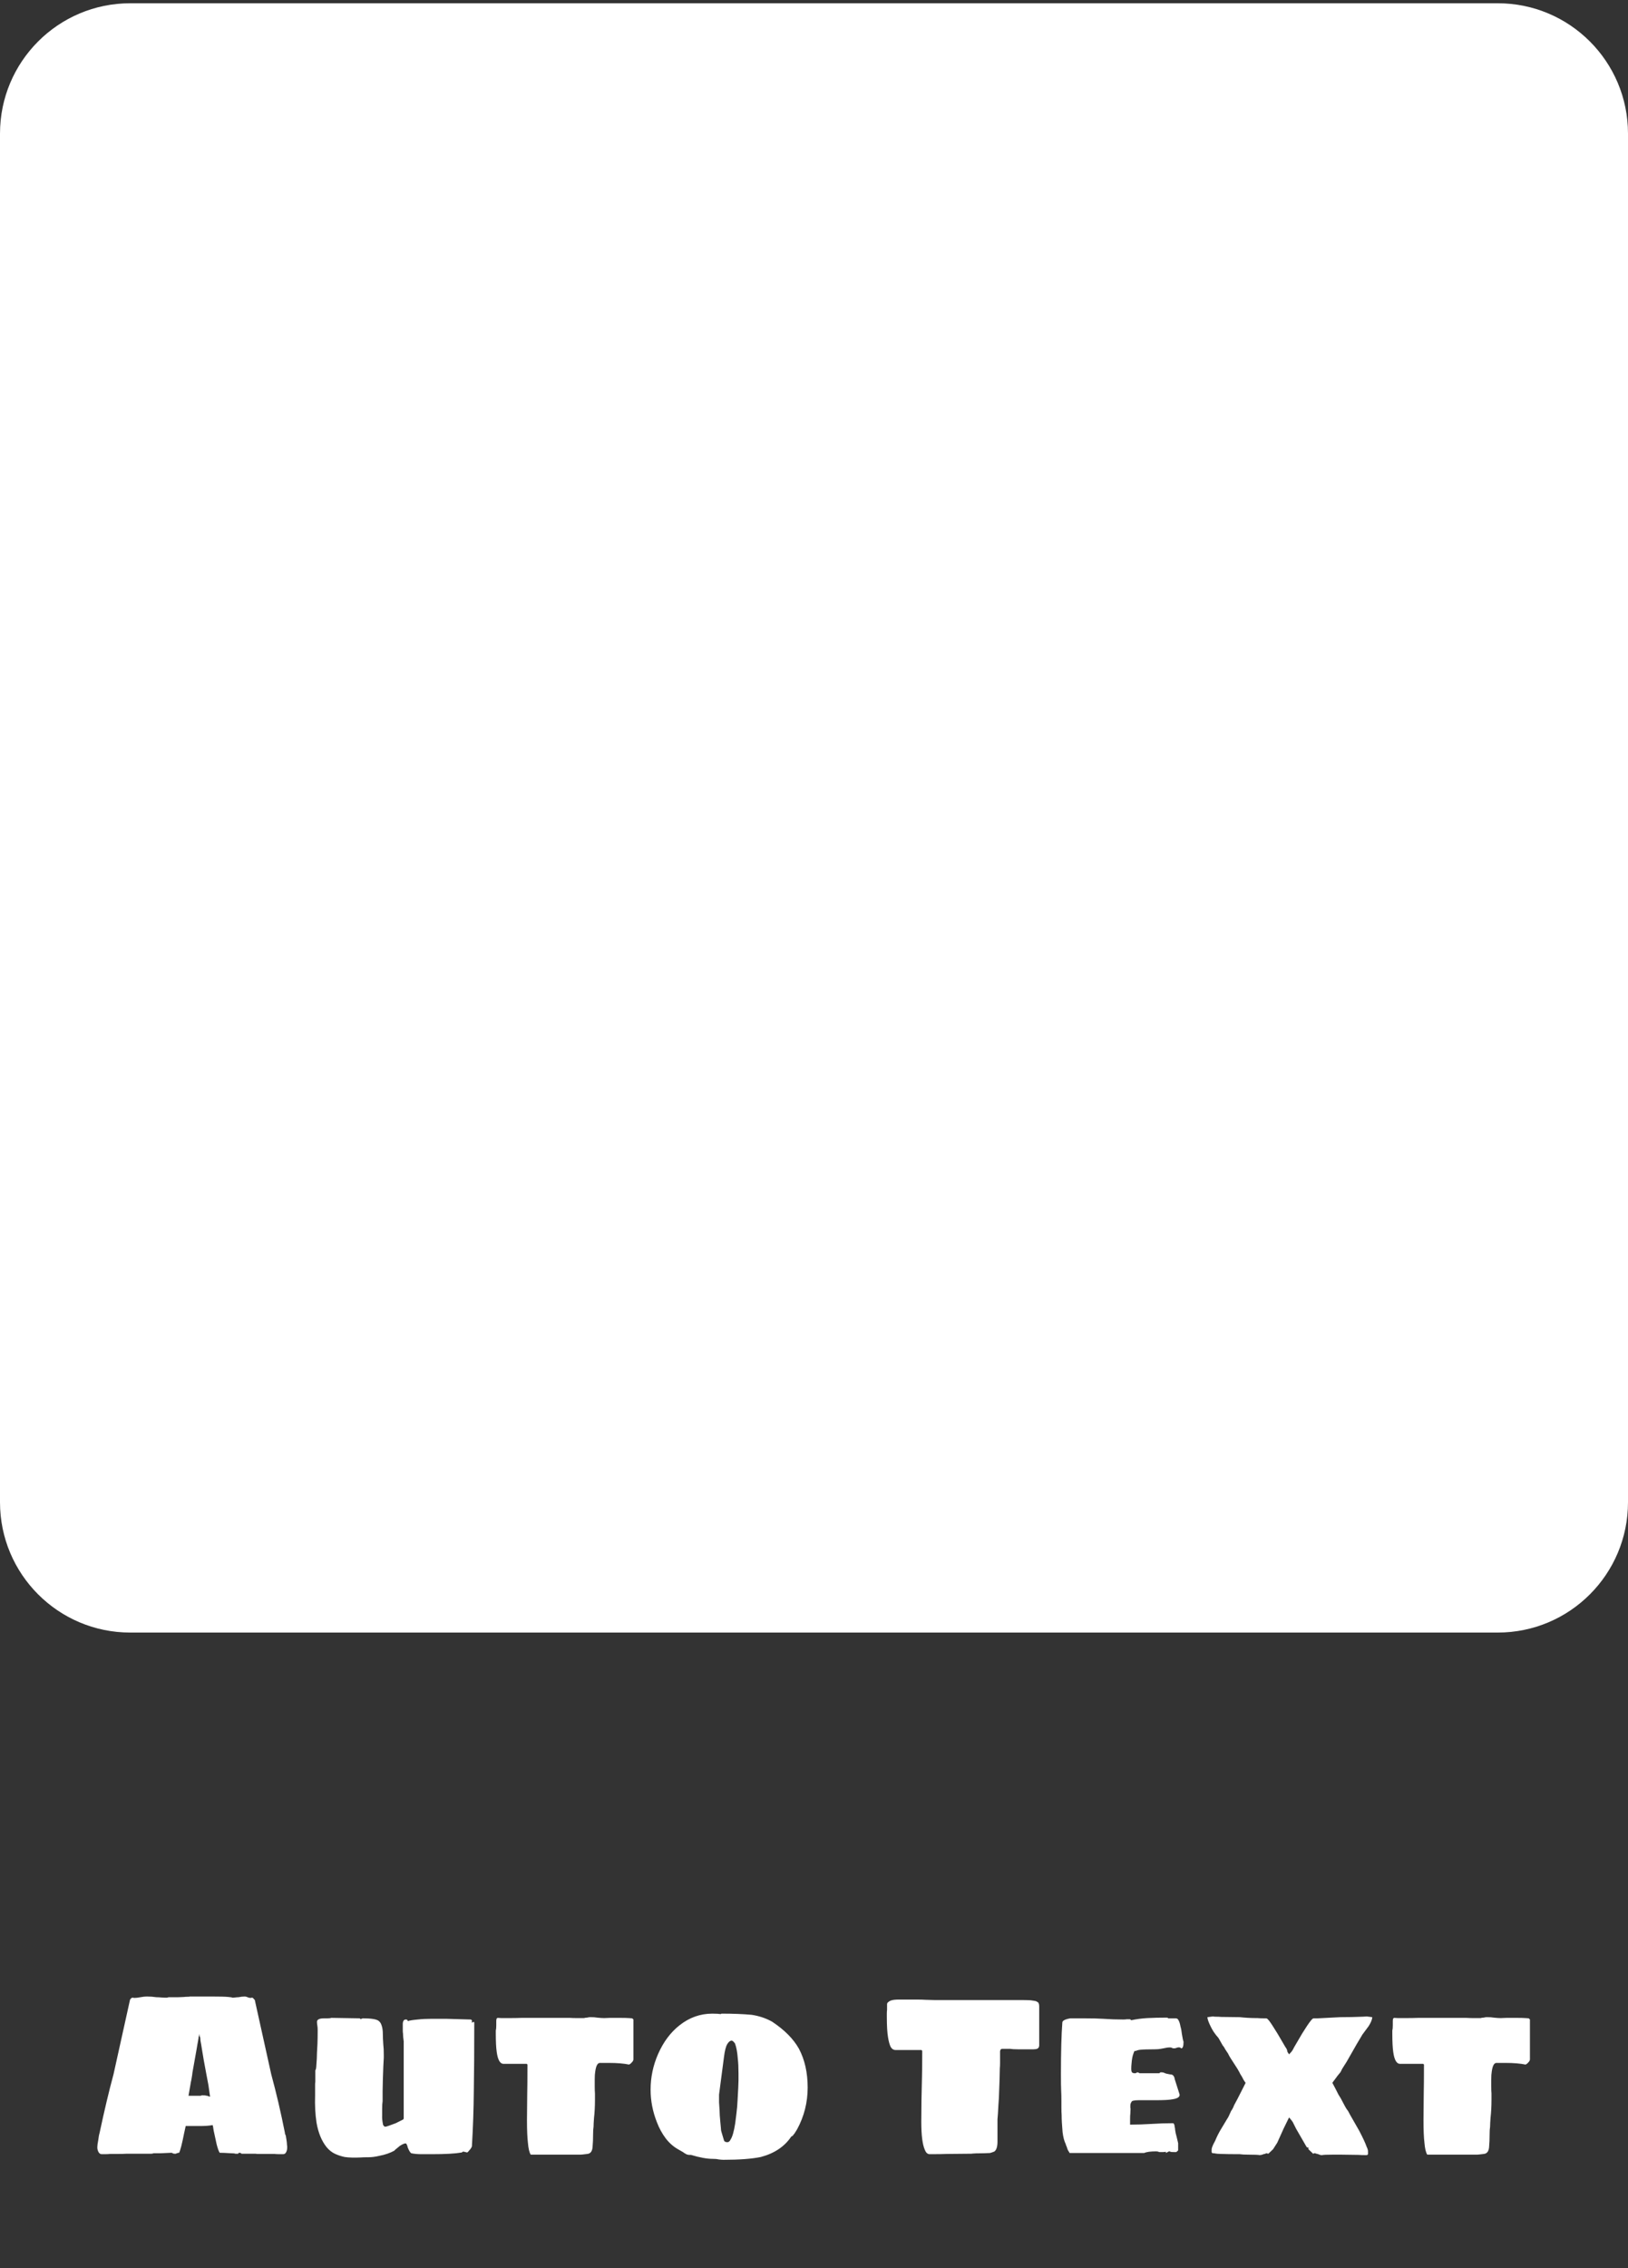 <svg width="250" height="348" viewBox="0 0 250 348" fill="none" xmlns="http://www.w3.org/2000/svg">
<rect x="0" y="0" width="250" height="348" fill="#333333" stroke="none"/>
<mask id="mask0_1_35" style="mask-type:luminance" maskUnits="userSpaceOnUse" x="-25" y="-25" width="300" height="301">
<path d="M229.167 0.5H20.833C9.327 0.5 0 9.827 0 21.333V229.667C0 241.173 9.327 250.5 20.833 250.5H229.167C240.673 250.5 250 241.173 250 229.667V21.333C250 9.827 240.673 0.5 229.167 0.5Z" fill="white" stroke="white" stroke-width="50" stroke-linejoin="round"/>
<path d="M69.445 90.778V69.945H180.556V90.778M111.111 194.944H138.889M125 83.833V194.944" stroke="black" stroke-width="50" stroke-linecap="round" stroke-linejoin="round"/>
</mask>
<g mask="url(#mask0_1_35)">
<path d="M0 20.5C0 9.454 8.954 0.5 20 0.5H230C241.046 0.5 250 9.454 250 20.5V230.5C250 241.546 241.046 250.5 230 250.5H20C8.954 250.5 0 241.546 0 230.5V20.5Z" fill="white"/>
</g>
<path d="M15.628 330.536C15.316 330.536 15.1 330.296 14.98 329.816C14.956 329.744 14.944 329.624 14.944 329.456C14.944 329.216 14.992 328.856 15.088 328.376C15.136 328.064 15.172 327.824 15.196 327.656C15.244 327.464 15.28 327.32 15.304 327.224C16.024 323.84 16.732 320.864 17.428 318.296L19.948 306.92C19.948 306.872 19.984 306.8 20.056 306.704C20.128 306.608 20.212 306.548 20.308 306.524H20.488C20.488 306.548 20.524 306.56 20.596 306.56C20.884 306.56 21.208 306.524 21.568 306.452C21.928 306.38 22.252 306.344 22.54 306.344C23.068 306.344 23.56 306.38 24.016 306.452C24.232 306.452 24.472 306.464 24.736 306.488C25 306.512 25.276 306.524 25.564 306.524C25.66 306.524 25.768 306.5 25.888 306.452H26.536H27.364L28.228 306.416C28.396 306.392 28.6 306.38 28.84 306.38C29.032 306.38 29.128 306.368 29.128 306.344H29.704H30.928H32.44C33.784 306.344 34.672 306.368 35.104 306.416C35.176 306.416 35.272 306.428 35.392 306.452C35.536 306.452 35.62 306.476 35.644 306.524C35.812 306.524 35.98 306.512 36.148 306.488C36.316 306.464 36.472 306.452 36.616 306.452C36.952 306.38 37.276 306.344 37.588 306.344C37.732 306.344 37.876 306.38 38.02 306.452C38.164 306.524 38.32 306.56 38.488 306.56L38.668 306.524H38.776C38.848 306.572 38.92 306.644 38.992 306.74C39.088 306.812 39.136 306.872 39.136 306.92L41.656 318.296C42.424 321.104 43.12 324.08 43.744 327.224C43.744 327.368 43.792 327.524 43.888 327.692C43.912 327.86 43.948 328.088 43.996 328.376C44.044 328.664 44.068 328.904 44.068 329.096C44.092 329.192 44.104 329.324 44.104 329.492C44.104 329.828 44.032 330.104 43.888 330.32C43.792 330.464 43.648 330.536 43.456 330.536H42.988C42.628 330.536 42.352 330.524 42.16 330.5H41.224H40.324H39.604C39.412 330.5 39.316 330.488 39.316 330.464H37.048V330.392C36.952 330.344 36.832 330.32 36.688 330.32C36.688 330.32 36.676 330.332 36.652 330.356C36.652 330.356 36.64 330.368 36.616 330.392C36.616 330.44 36.592 330.464 36.544 330.464H36.436H36.148C36.028 330.416 35.788 330.392 35.428 330.392C34.708 330.344 34.144 330.32 33.736 330.32C33.592 330.104 33.436 329.672 33.268 329.024C33.124 328.376 32.968 327.656 32.8 326.864C32.752 326.48 32.704 326.216 32.656 326.072C32.152 326.168 31.492 326.216 30.676 326.216H29.56H28.516L28.264 327.368C27.952 328.952 27.7 329.936 27.508 330.32C27.412 330.32 27.292 330.344 27.148 330.392C27.1 330.416 27.052 330.44 27.004 330.464C26.98 330.464 26.968 330.464 26.968 330.464H26.824C26.68 330.464 26.572 330.44 26.5 330.392C26.452 330.344 26.392 330.32 26.32 330.32L24.7 330.392H24.124H23.584C23.488 330.44 23.368 330.464 23.224 330.464H23.08H19.768H19.444C19.18 330.488 18.64 330.5 17.824 330.5H16.888C16.696 330.524 16.42 330.536 16.06 330.536H15.628ZM32.26 321.716C32.092 320.54 32.008 319.952 32.008 319.952C31.936 319.616 31.816 318.98 31.648 318.044C31.6 317.804 31.48 317.156 31.288 316.1C31.096 314.948 31 314.372 31 314.372C30.928 313.892 30.856 313.472 30.784 313.112L30.748 312.644C30.676 312.524 30.64 312.416 30.64 312.32L30.604 312.104C30.58 312.152 30.568 312.224 30.568 312.32C30.568 312.416 30.544 312.476 30.496 312.5V312.644L30.424 313.112C30.4 313.28 30.364 313.472 30.316 313.688C30.292 313.88 30.256 314.096 30.208 314.336L30.028 315.344C29.764 316.856 29.608 317.732 29.56 317.972C29.536 318.236 29.476 318.632 29.38 319.16C29.332 319.328 29.284 319.58 29.236 319.916L28.948 321.572H30.784L31.036 321.5H31.108C31.396 321.5 31.612 321.524 31.756 321.572C31.852 321.572 31.936 321.596 32.008 321.644C32.104 321.668 32.188 321.692 32.26 321.716ZM55.371 331.04C54.411 331.088 53.595 331.064 52.923 330.968C52.371 330.848 51.867 330.68 51.411 330.464C50.955 330.248 50.535 329.912 50.151 329.456C49.383 328.496 48.867 327.236 48.603 325.676C48.411 324.404 48.339 323.012 48.387 321.5V319.916C48.387 319.7 48.399 319.532 48.423 319.412V318.692V318.044V317.684L48.531 317.432C48.531 317.408 48.531 317.372 48.531 317.324C48.555 317.276 48.567 317.192 48.567 317.072C48.639 316.208 48.675 315.512 48.675 314.984L48.747 313.652C48.771 313.052 48.783 312.356 48.783 311.564C48.783 311.252 48.771 311.036 48.747 310.916C48.699 310.628 48.675 310.4 48.675 310.232C48.675 309.872 49.047 309.692 49.791 309.692H50.295C50.583 309.692 50.775 309.668 50.871 309.62L55.263 309.692C55.263 309.692 55.275 309.716 55.299 309.764C55.347 309.788 55.383 309.8 55.407 309.8L55.695 309.692C56.943 309.692 57.747 309.812 58.107 310.052C58.347 310.22 58.515 310.472 58.611 310.808C58.731 311.144 58.791 311.6 58.791 312.176C58.791 312.56 58.815 313.088 58.863 313.76C58.911 314.096 58.935 314.624 58.935 315.344V315.704C58.887 316.4 58.839 317.54 58.791 319.124L58.755 320.852V322.4C58.707 322.688 58.683 323.072 58.683 323.552V324.092V324.632C58.659 324.968 58.707 325.436 58.827 326.036C58.947 326.228 59.055 326.324 59.151 326.324C59.295 326.324 59.835 326.144 60.771 325.784L61.635 325.352C61.875 325.256 61.995 325.16 61.995 325.064V313.22C61.923 312.716 61.887 312.32 61.887 312.032C61.863 311.912 61.851 311.732 61.851 311.492V310.952V310.592C61.851 310.304 61.911 310.1 62.031 309.98C62.079 309.908 62.199 309.872 62.391 309.872C62.439 309.872 62.487 309.896 62.535 309.944C62.583 309.968 62.607 310.004 62.607 310.052V310.124C62.847 310.028 63.363 309.944 64.155 309.872C64.803 309.8 65.523 309.764 66.315 309.764H67.215H67.791H68.475L72.255 309.872C72.303 309.872 72.339 309.884 72.363 309.908C72.411 309.932 72.435 309.956 72.435 309.98C72.459 309.98 72.471 309.992 72.471 310.016C72.471 310.04 72.471 310.052 72.471 310.052V310.232C72.447 310.232 72.435 310.268 72.435 310.34L72.615 310.304C72.639 310.256 72.675 310.232 72.723 310.232C72.795 310.232 72.831 310.292 72.831 310.412C72.831 314.612 72.807 318.104 72.759 320.888C72.735 323.648 72.639 326.444 72.471 329.276C72.471 329.396 72.375 329.576 72.183 329.816C72.087 329.936 72.003 330.032 71.931 330.104C71.907 330.152 71.871 330.188 71.823 330.212C71.775 330.236 71.739 330.26 71.715 330.284C71.691 330.26 71.607 330.236 71.463 330.212C71.319 330.164 71.199 330.14 71.103 330.14L70.995 330.212C70.947 330.26 70.899 330.284 70.851 330.284C69.891 330.452 68.379 330.536 66.315 330.536H64.731C64.131 330.536 63.603 330.488 63.147 330.392C62.979 330.272 62.799 329.972 62.607 329.492C62.583 329.324 62.535 329.18 62.463 329.06C62.415 328.94 62.355 328.88 62.283 328.88C62.091 328.88 61.791 329.012 61.383 329.276C61.335 329.324 61.263 329.384 61.167 329.456C61.095 329.504 61.023 329.564 60.951 329.636C60.759 329.78 60.627 329.9 60.555 329.996C59.907 330.356 59.139 330.62 58.251 330.788C57.651 330.932 57.099 331.004 56.595 331.004C56.043 331.004 55.635 331.016 55.371 331.04ZM87.404 330.608H85.748H83.876H81.5C81.284 330.272 81.14 329.66 81.068 328.772C80.972 327.98 80.924 326.828 80.924 325.316L80.96 321.356C80.984 320.396 80.996 318.872 80.996 316.784L80.888 316.676H77.324C76.796 316.676 76.448 316.076 76.28 314.876C76.184 314.228 76.136 313.28 76.136 312.032V311.564C76.184 311.396 76.208 311.132 76.208 310.772V310.052L76.244 309.764L76.388 309.62L77.036 309.656H77.756C78.812 309.656 79.616 309.644 80.168 309.62H82.508H83.156H84.38H85.928H87.476C87.788 309.644 88.232 309.656 88.808 309.656H89.708C89.804 309.608 89.96 309.584 90.176 309.584C90.344 309.536 90.5 309.512 90.644 309.512C91.1 309.512 91.448 309.536 91.688 309.584C92.168 309.632 92.528 309.656 92.768 309.656L93.704 309.62H95.108C95.828 309.62 96.32 309.632 96.584 309.656L97.088 309.692C97.112 309.716 97.148 309.752 97.196 309.8C97.244 309.824 97.268 309.848 97.268 309.872V315.992C97.268 316.136 97.184 316.292 97.016 316.46C96.872 316.628 96.728 316.736 96.584 316.784C95.792 316.616 94.76 316.532 93.488 316.532H92.12C91.76 316.532 91.52 316.988 91.4 317.9C91.352 318.164 91.328 318.548 91.328 319.052V320.132C91.328 320.612 91.34 320.972 91.364 321.212V322.22C91.364 323.204 91.316 324.116 91.22 324.956C91.172 325.58 91.148 326.036 91.148 326.324C91.1 326.612 91.076 327.008 91.076 327.512C91.076 328.232 91.052 328.832 91.004 329.312C90.98 330.056 90.704 330.452 90.176 330.5C89.6 330.572 89.264 330.608 89.168 330.608H87.404ZM111.067 331.4C110.875 331.4 110.611 331.376 110.275 331.328C110.107 331.28 109.843 331.256 109.483 331.256C108.571 331.256 107.443 331.052 106.099 330.644H105.847C105.679 330.644 105.499 330.596 105.307 330.5C105.259 330.452 105.199 330.416 105.127 330.392C105.055 330.344 104.971 330.284 104.875 330.212L104.119 329.78C103.399 329.372 102.763 328.808 102.211 328.088C101.659 327.344 101.215 326.528 100.879 325.64C100.231 324.008 99.907 322.34 99.907 320.636C99.907 318.74 100.291 316.916 101.059 315.164C101.875 313.316 102.967 311.852 104.335 310.772C105.847 309.572 107.527 308.972 109.375 308.972C109.951 308.972 110.395 308.996 110.707 309.044C110.707 308.996 110.743 308.972 110.815 308.972H110.923C112.603 308.972 114.103 309.032 115.423 309.152C116.551 309.32 117.595 309.668 118.555 310.196C120.475 311.468 121.855 312.86 122.695 314.372C123.583 316.052 124.027 318.032 124.027 320.312C124.027 322.592 123.487 324.728 122.407 326.72L122.047 327.296C121.951 327.44 121.891 327.512 121.867 327.512L121.759 327.692L121.507 327.836C120.475 329.372 118.915 330.416 116.827 330.968C115.435 331.256 113.515 331.4 111.067 331.4ZM111.679 328.7C111.895 328.7 112.063 328.568 112.183 328.304C112.471 327.872 112.711 327.032 112.903 325.784C112.927 325.568 112.987 325.088 113.083 324.344C113.179 323.6 113.239 322.904 113.263 322.256C113.359 320.624 113.407 319.616 113.407 319.232V318.404V318.116C113.407 317.252 113.371 316.508 113.299 315.884C113.227 314.9 113.083 314.12 112.867 313.544C112.651 313.256 112.483 313.112 112.363 313.112C112.123 313.112 111.895 313.292 111.679 313.652C111.463 314.012 111.295 314.672 111.175 315.632L110.419 321.392V322.112V322.58C110.491 323.588 110.527 324.248 110.527 324.56L110.599 325.424L110.707 326.576C110.707 326.768 110.731 326.936 110.779 327.08L111.175 328.412C111.199 328.508 111.259 328.58 111.355 328.628C111.475 328.676 111.583 328.7 111.679 328.7ZM142.772 330.536C142.436 330.536 142.184 330.308 142.016 329.852C141.656 329.06 141.476 327.62 141.476 325.532C141.476 323.516 141.512 321.2 141.584 318.584C141.608 317.744 141.62 316.448 141.62 314.696L141.512 314.552H137.516C137.204 314.552 136.952 314.384 136.76 314.048C136.592 313.688 136.46 313.196 136.364 312.572C136.244 311.852 136.184 310.82 136.184 309.476V308.972C136.184 308.732 136.196 308.54 136.22 308.396V307.856V307.532C136.22 307.388 136.292 307.268 136.436 307.172C136.58 307.052 136.748 306.968 136.94 306.92C137.18 306.848 137.54 306.812 138.02 306.812H140.756C141.356 306.812 141.812 306.824 142.124 306.848L143.456 306.884H156.416C157.352 306.884 157.964 306.896 158.252 306.92C158.372 306.944 158.54 306.968 158.756 306.992C158.972 307.016 159.128 307.064 159.224 307.136C159.392 307.208 159.488 307.304 159.512 307.424C159.56 307.52 159.584 307.676 159.584 307.892V313.832C159.584 314.096 159.476 314.276 159.26 314.372C159.116 314.42 158.924 314.444 158.684 314.444H157.532H156.344C155.792 314.444 155.372 314.42 155.084 314.372H154.004C153.788 314.372 153.668 314.42 153.644 314.516C153.644 314.54 153.632 314.576 153.608 314.624C153.584 314.648 153.572 314.684 153.572 314.732V315.272V316.496C153.572 316.856 153.56 317.132 153.536 317.324C153.536 318.02 153.488 319.544 153.392 321.896L153.32 322.976C153.272 323.984 153.224 324.716 153.176 325.172V328.592C153.176 329.408 153.008 329.924 152.672 330.14C152.36 330.26 152.144 330.332 152.024 330.356L151.124 330.392C150.188 330.392 149.528 330.416 149.144 330.464L145.364 330.5C144.884 330.524 144.02 330.536 142.772 330.536ZM164.288 330.356C164.24 330.356 164.204 330.308 164.18 330.212C164.012 329.996 163.892 329.732 163.82 329.42C163.748 329.3 163.688 329.144 163.64 328.952C163.424 328.52 163.268 327.92 163.172 327.152C163.076 326.048 163.028 325.172 163.028 324.524C163.004 324.236 162.992 323.84 162.992 323.336V322.472C162.992 321.752 162.98 321.188 162.956 320.78C162.932 320.348 162.92 319.496 162.92 318.224C162.92 314.816 162.992 312.188 163.136 310.34C163.136 310.052 163.544 309.836 164.36 309.692H165.44H166.34C167.708 309.692 168.728 309.716 169.4 309.764C170.408 309.836 171.428 309.872 172.46 309.872C172.7 309.872 172.88 309.86 173 309.836H173.54L173.72 309.98C174.512 309.812 175.328 309.704 176.168 309.656C177.008 309.608 178.028 309.584 179.228 309.584C179.276 309.584 179.336 309.62 179.408 309.692H180.56C180.752 309.692 180.896 309.8 180.992 310.016C181.112 310.232 181.208 310.544 181.28 310.952C181.376 311.264 181.448 311.648 181.496 312.104C181.592 312.704 181.676 313.1 181.748 313.292C181.748 313.964 181.628 314.3 181.388 314.3C181.364 314.3 181.328 314.264 181.28 314.192L181.136 314.156C181.016 314.132 180.884 314.144 180.74 314.192C180.596 314.264 180.44 314.3 180.272 314.3C180.128 314.3 180.008 314.264 179.912 314.192C179.864 314.168 179.756 314.156 179.588 314.156C179.372 314.156 179.12 314.192 178.832 314.264C178.736 314.288 178.544 314.324 178.256 314.372C177.992 314.42 177.68 314.444 177.32 314.444C176.288 314.444 175.544 314.468 175.088 314.516C174.824 314.54 174.572 314.612 174.332 314.732V314.66C174.236 314.66 174.152 314.78 174.08 315.02C173.912 315.428 173.804 315.992 173.756 316.712C173.732 316.928 173.72 317.168 173.72 317.432C173.72 317.696 173.756 317.876 173.828 317.972C173.924 318.068 174.068 318.116 174.26 318.116C174.404 318.116 174.524 318.068 174.62 317.972C174.668 317.972 174.728 317.984 174.8 318.008C174.872 318.032 174.932 318.068 174.98 318.116H178.04C178.064 318.068 178.1 318.032 178.148 318.008C178.196 317.984 178.244 317.972 178.292 317.972C178.532 317.972 178.712 318.008 178.832 318.08C178.976 318.152 179.264 318.224 179.696 318.296C179.936 318.296 180.104 318.368 180.2 318.512C180.32 318.68 180.38 318.836 180.38 318.98L181.136 321.356C181.208 321.74 180.848 321.992 180.056 322.112C179.6 322.208 178.724 322.256 177.428 322.256H175.88H174.8C174.464 322.256 174.212 322.28 174.044 322.328C173.876 322.352 173.768 322.436 173.72 322.58C173.624 322.7 173.576 322.892 173.576 323.156V323.3C173.576 323.42 173.588 323.504 173.612 323.552L173.576 324.344C173.552 324.512 173.54 324.764 173.54 325.1V325.46V325.784V326C174.62 326 175.724 325.964 176.852 325.892C177.956 325.82 179.048 325.784 180.128 325.784C180.2 325.784 180.26 325.844 180.308 325.964C180.356 326.06 180.38 326.18 180.38 326.324C180.428 326.468 180.452 326.624 180.452 326.792C180.5 327.152 180.572 327.488 180.668 327.8L180.92 328.844V329.564V329.672V329.96L180.632 330.212H180.38H180.272C180.008 330.212 179.84 330.2 179.768 330.176C179.696 330.128 179.612 330.104 179.516 330.104C179.468 330.128 179.396 330.164 179.3 330.212C179.204 330.26 179.12 330.308 179.048 330.356V330.176L178.616 330.212H178.076C177.98 330.212 177.908 330.188 177.86 330.14L177.572 330.104C176.684 330.104 176.06 330.188 175.7 330.356H164.288ZM193.441 330.68C193.249 330.632 192.673 330.608 191.713 330.608C191.137 330.608 190.693 330.584 190.381 330.536C189.109 330.536 188.185 330.524 187.609 330.5C187.177 330.5 186.781 330.464 186.421 330.392H186.313C186.145 330.392 186.061 330.32 186.061 330.176V329.816C186.061 329.576 186.241 329.132 186.601 328.484C186.889 327.788 187.213 327.152 187.573 326.576C188.101 325.688 188.389 325.208 188.437 325.136C188.581 324.944 188.785 324.536 189.049 323.912C189.241 323.648 189.397 323.348 189.517 323.012L190.021 322.076C190.261 321.596 190.681 320.768 191.281 319.592C191.185 319.472 191.065 319.292 190.921 319.052C190.873 318.932 190.777 318.752 190.633 318.512C190.513 318.344 190.405 318.152 190.309 317.936L190.021 317.432L189.373 316.424C189.277 316.28 189.145 316.076 188.977 315.812C188.809 315.548 188.677 315.308 188.581 315.092L188.149 314.444C188.053 314.228 187.921 314.024 187.753 313.832L187.141 312.752C187.021 312.584 186.901 312.44 186.781 312.32C186.709 312.224 186.577 312.044 186.385 311.78C186.217 311.516 186.073 311.264 185.953 311.024C185.593 310.304 185.413 309.8 185.413 309.512L186.241 309.404L186.601 309.44C186.985 309.44 187.297 309.452 187.537 309.476L190.381 309.512C191.221 309.608 192.133 309.656 193.117 309.656C193.357 309.68 193.669 309.692 194.053 309.692H194.449C194.545 309.692 194.689 309.812 194.881 310.052C195.097 310.316 195.529 310.976 196.177 312.032C196.369 312.344 196.777 313.04 197.401 314.12C197.497 314.24 197.557 314.336 197.581 314.408C197.605 314.48 197.629 314.528 197.653 314.552C197.653 314.624 197.665 314.708 197.689 314.804C197.737 314.876 197.773 314.936 197.797 314.984L197.869 315.092L197.941 315.2C198.061 315.128 198.121 315.068 198.121 315.02C198.313 314.876 198.517 314.576 198.733 314.12C199.357 313.04 199.765 312.344 199.957 312.032C200.533 311.096 200.977 310.436 201.289 310.052C201.481 309.812 201.625 309.692 201.721 309.692H202.369C204.217 309.596 205.381 309.536 205.861 309.512C207.037 309.512 208.177 309.488 209.281 309.44L209.893 309.404L210.721 309.512C210.721 309.848 210.541 310.304 210.181 310.88L209.353 311.996C209.281 312.068 209.173 312.236 209.029 312.5C208.861 312.764 208.645 313.124 208.381 313.58L206.797 316.352L206.113 317.432L205.861 317.936C205.477 318.392 205.189 318.764 204.997 319.052C204.805 319.292 204.673 319.472 204.601 319.592C204.841 320.024 205.153 320.624 205.537 321.392C205.753 321.704 206.005 322.148 206.293 322.724C206.389 322.916 206.485 323.096 206.581 323.264C206.677 323.408 206.749 323.528 206.797 323.624C206.965 323.816 207.133 324.092 207.301 324.452L208.741 326.972C209.317 328.076 209.689 328.88 209.857 329.384C210.001 329.672 210.073 329.912 210.073 330.104V330.464C210.073 330.608 209.989 330.68 209.821 330.68H209.713C209.257 330.68 208.885 330.668 208.597 330.644L205.933 330.608H204.673C203.737 330.608 203.185 330.632 203.017 330.68H202.945C202.801 330.68 202.633 330.632 202.441 330.536C202.201 330.464 202.093 330.44 202.117 330.464L201.973 330.392H201.793C201.769 330.416 201.733 330.44 201.685 330.464C201.661 330.464 201.649 330.464 201.649 330.464L200.929 329.78V329.564C200.929 329.516 200.905 329.492 200.857 329.492C200.833 329.564 200.761 329.54 200.641 329.42L199.021 326.612L198.517 325.604C198.469 325.532 198.409 325.448 198.337 325.352C198.265 325.256 198.205 325.184 198.157 325.136C198.061 324.992 197.989 324.92 197.941 324.92L197.113 326.612L196.141 328.772L195.493 329.78L194.773 330.464L194.449 330.392C194.401 330.392 194.365 330.416 194.341 330.464C194.245 330.488 194.137 330.512 194.017 330.536C193.921 330.584 193.813 330.62 193.693 330.644L193.441 330.68ZM225.076 330.608H223.42H221.548H219.172C218.956 330.272 218.812 329.66 218.74 328.772C218.644 327.98 218.596 326.828 218.596 325.316L218.632 321.356C218.656 320.396 218.668 318.872 218.668 316.784L218.56 316.676H214.996C214.468 316.676 214.12 316.076 213.952 314.876C213.856 314.228 213.808 313.28 213.808 312.032V311.564C213.856 311.396 213.88 311.132 213.88 310.772V310.052L213.916 309.764L214.06 309.62L214.708 309.656H215.428C216.484 309.656 217.288 309.644 217.84 309.62H220.18H220.828H222.052H223.6H225.148C225.46 309.644 225.904 309.656 226.48 309.656H227.38C227.476 309.608 227.632 309.584 227.848 309.584C228.016 309.536 228.172 309.512 228.316 309.512C228.772 309.512 229.12 309.536 229.36 309.584C229.84 309.632 230.2 309.656 230.44 309.656L231.376 309.62H232.78C233.5 309.62 233.992 309.632 234.256 309.656L234.76 309.692C234.784 309.716 234.82 309.752 234.868 309.8C234.916 309.824 234.94 309.848 234.94 309.872V315.992C234.94 316.136 234.856 316.292 234.688 316.46C234.544 316.628 234.4 316.736 234.256 316.784C233.464 316.616 232.432 316.532 231.16 316.532H229.792C229.432 316.532 229.192 316.988 229.072 317.9C229.024 318.164 229 318.548 229 319.052V320.132C229 320.612 229.012 320.972 229.036 321.212V322.22C229.036 323.204 228.988 324.116 228.892 324.956C228.844 325.58 228.82 326.036 228.82 326.324C228.772 326.612 228.748 327.008 228.748 327.512C228.748 328.232 228.724 328.832 228.676 329.312C228.652 330.056 228.376 330.452 227.848 330.5C227.272 330.572 226.936 330.608 226.84 330.608H225.076Z" fill="white"/>
</svg>
